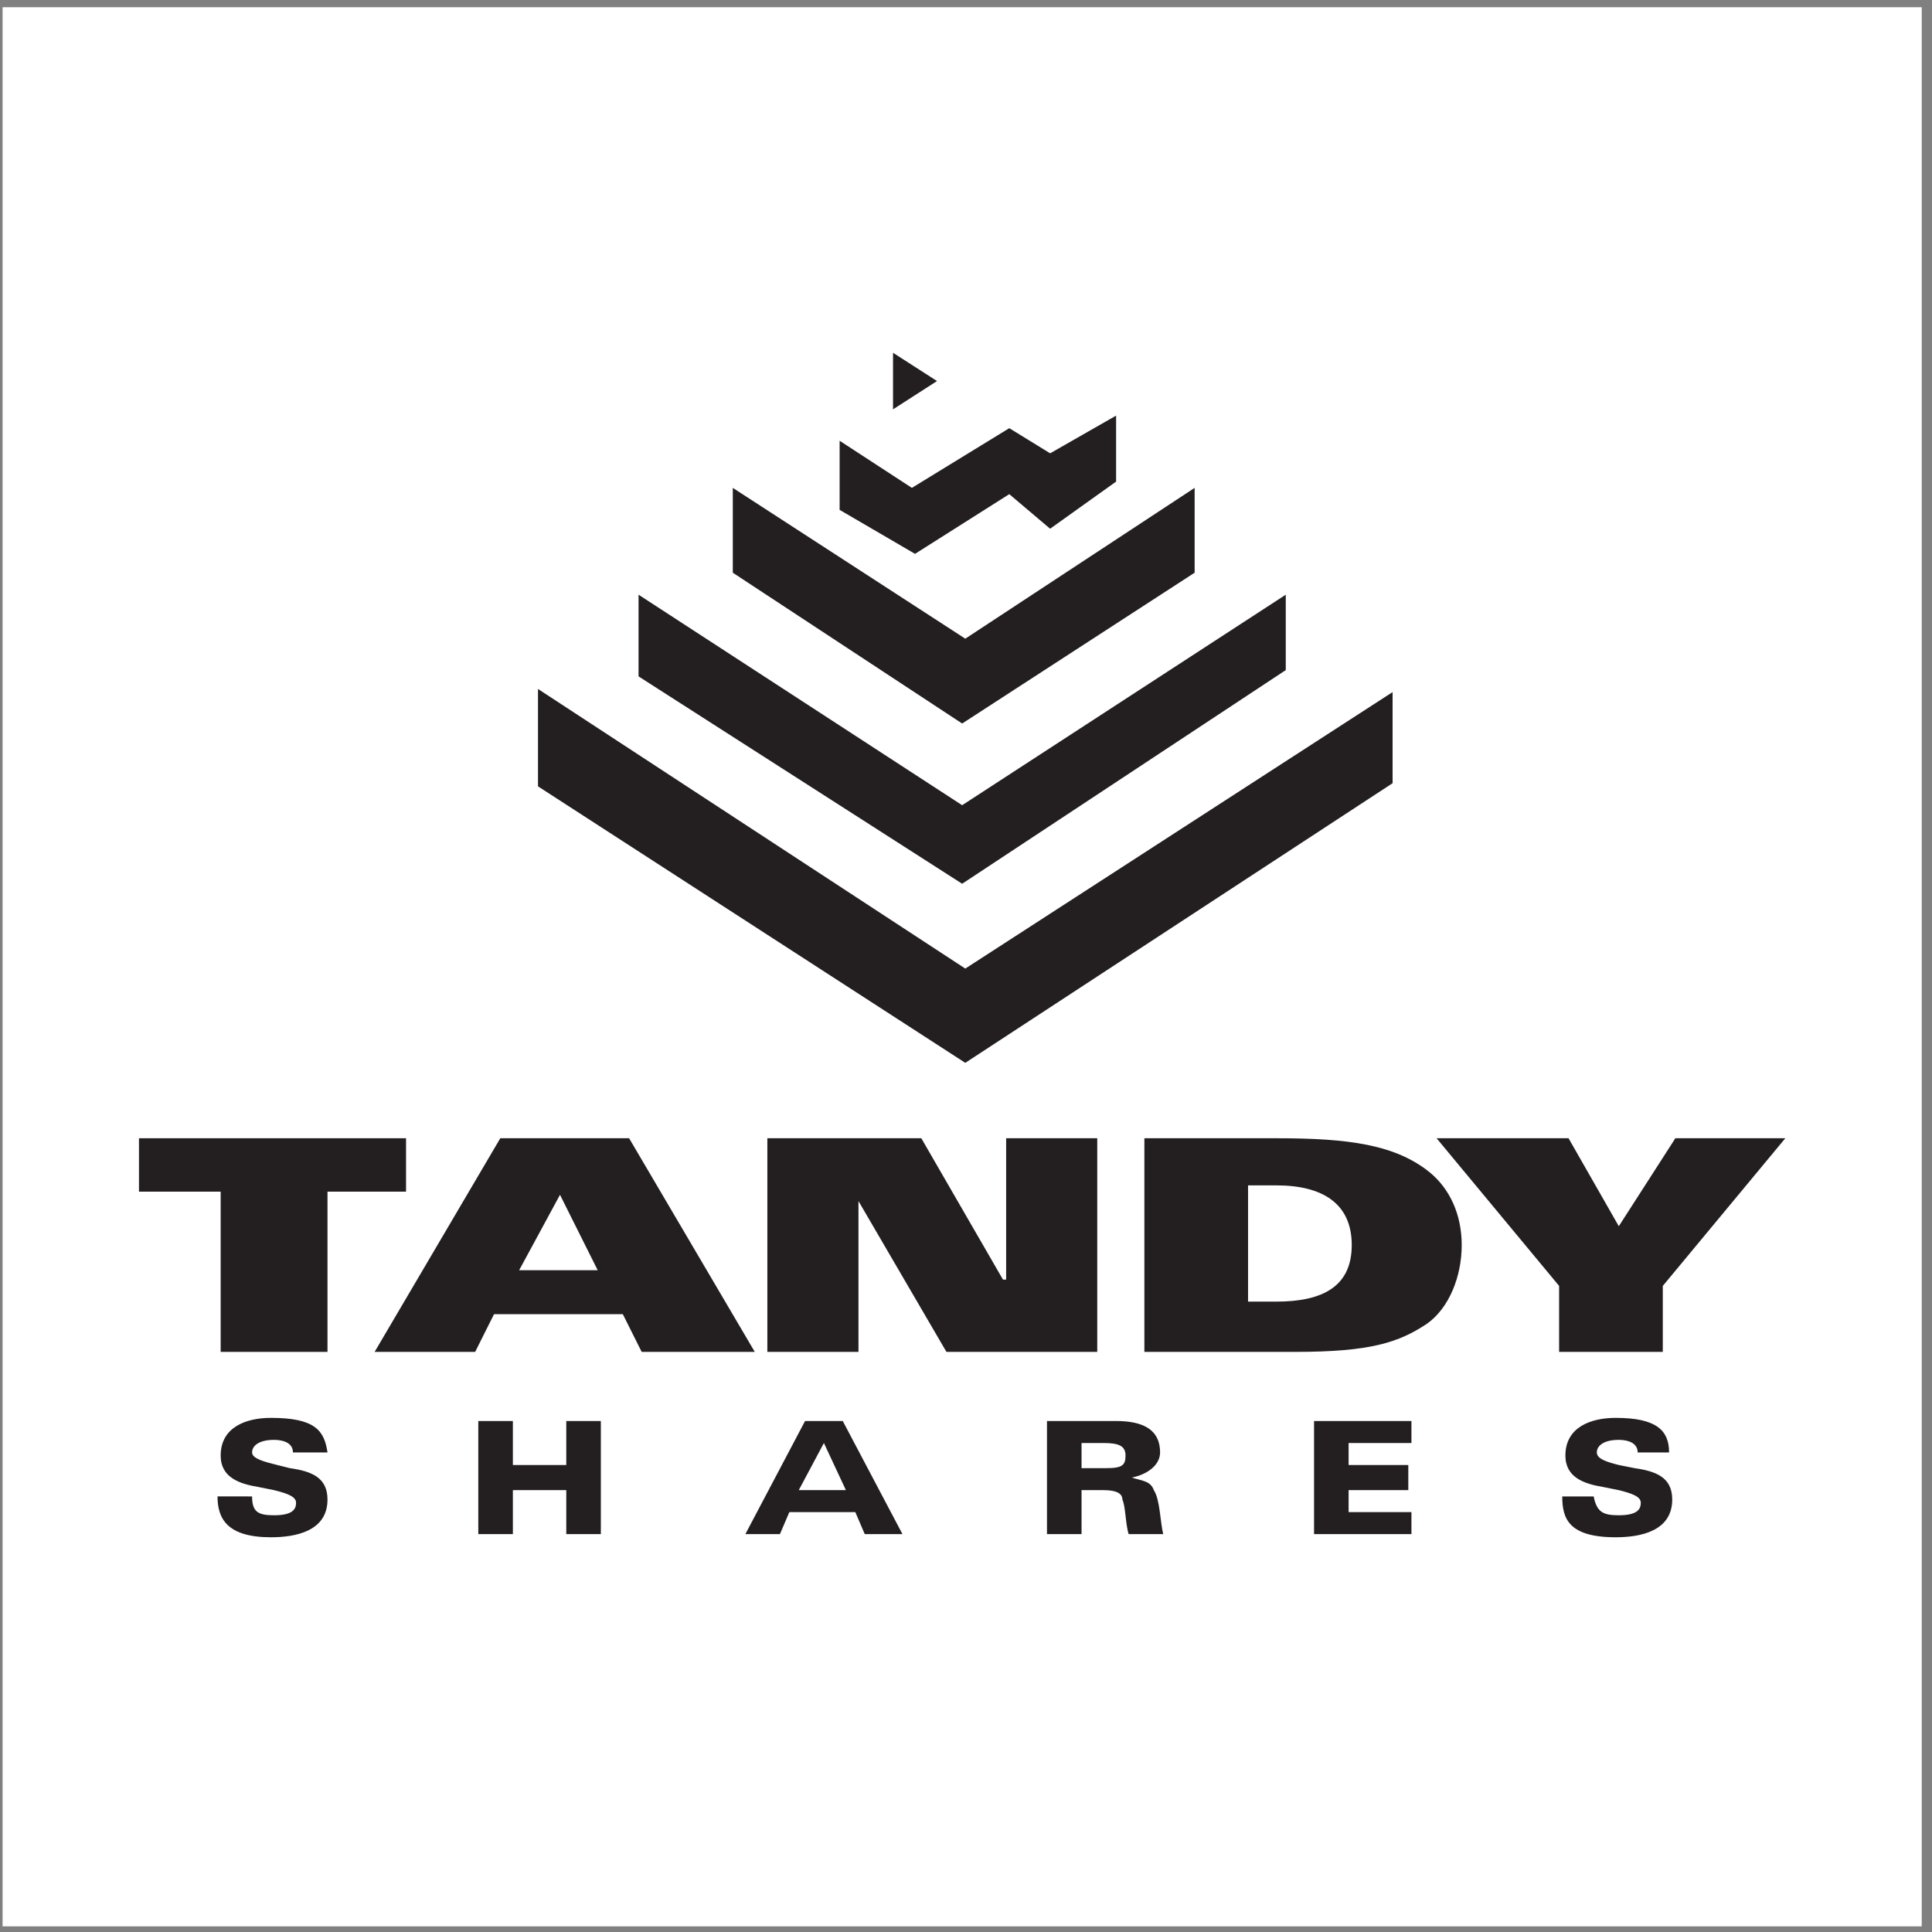 <?xml version="1.0" encoding="UTF-8" standalone="no"?>
<!-- Created with Inkscape (http://www.inkscape.org/) -->

<svg
   version="1.1"
   id="svg2"
   width="258.667"
   height="258.667"
   viewBox="0 0 258.667 258.667"
   sodipodi:docname="Tandy_Shares.eps"
   xmlns:inkscape="http://www.inkscape.org/namespaces/inkscape"
   xmlns:sodipodi="http://sodipodi.sourceforge.net/DTD/sodipodi-0.dtd"
   xmlns="http://www.w3.org/2000/svg"
   xmlns:svg="http://www.w3.org/2000/svg">
  <rect x="0" y="0" width="258.667" height="258.667" fill="#808080" stroke="none"/>
  <defs
     id="defs6" />
  <sodipodi:namedview
     id="namedview4"
     pagecolor="#ffffff"
     bordercolor="#000000"
     borderopacity="0.25"
     inkscape:showpageshadow="2"
     inkscape:pageopacity="0.0"
     inkscape:pagecheckerboard="0"
     inkscape:deskcolor="#d1d1d1" />
  <g
     id="g8"
     inkscape:groupmode="layer"
     inkscape:label="ink_ext_XXXXXX"
     transform="matrix(1.333,0,0,-1.333,0,258.667)">
    <g
       id="g10"
       transform="scale(0.1)">
      <path
         d="M 2.598,1933.23 H 1930.16 V 5.668 H 2.598 V 1933.23"
         style="fill:#ffffff;fill-opacity:1;fill-rule:evenodd;stroke:none"
         id="path12" />
      <path
         d="M 1291.41,1343.18 966.379,1131.74 641.344,1343.18 v -82.05 l 325.035,-208.28 325.031,214.59 z m -448.105,154.62 72.582,-47.33 97.823,59.96 41.03,-25.25 66.26,37.87 v -66.27 l -66.26,-47.34 -41.03,34.72 -94.671,-59.96 -75.734,44.18 z m 53.648,88.36 v -56.8 l 44.18,28.4 z M 1199.89,1450.47 969.531,1299 736.016,1450.47 v -85.2 l 230.363,-151.48 233.511,151.48 z M 1398.71,1245.35 969.531,967.652 540.363,1248.5 v -97.82 L 969.531,872.977 1398.71,1153.84 v 91.51"
         style="fill:#231f20;fill-opacity:1;fill-rule:evenodd;stroke:none"
         id="path14" />
      <path
         d="M 221.637,582.656 H 328.93 v 160.942 h 78.894 v 53.644 H 139.59 v -53.644 h 82.047 V 582.656"
         style="fill:#231f20;fill-opacity:1;fill-rule:evenodd;stroke:none"
         id="path16" />
      <path
         d="m 521.426,664.703 41.027,75.738 37.863,-75.738 z m -145.16,-82.047 h 100.98 l 18.934,37.864 h 129.386 l 18.93,-37.864 H 758.102 L 631.875,797.242 H 502.496 L 376.266,582.656"
         style="fill:#231f20;fill-opacity:1;fill-rule:evenodd;stroke:none"
         id="path18" />
      <path
         d="m 770.723,582.656 h 91.515 v 151.473 l 88.364,-151.473 h 151.468 v 214.586 h -91.51 V 655.238 h -3.16 L 925.352,797.242 H 770.723 V 582.656"
         style="fill:#231f20;fill-opacity:1;fill-rule:evenodd;stroke:none"
         id="path20" />
      <path
         d="m 1253.54,749.906 h 28.41 c 47.33,0 75.73,-18.933 75.73,-59.957 0,-41.023 -28.4,-56.797 -75.73,-56.797 h -28.41 z m -104.13,-167.25 h 151.47 c 75.74,0 104.14,9.469 132.54,28.399 22.09,15.781 34.71,47.336 34.71,78.894 0,31.555 -12.62,56.801 -31.56,72.582 -34.71,28.399 -82.04,34.711 -154.62,34.711 H 1149.41 V 582.656"
         style="fill:#231f20;fill-opacity:1;fill-rule:evenodd;stroke:none"
         id="path22" />
      <path
         d="m 1565.96,582.656 h 104.14 v 66.27 l 123.06,148.316 h -110.44 l -56.81,-88.359 -50.48,88.359 h -132.54 l 123.07,-148.316 v -66.27"
         style="fill:#231f20;fill-opacity:1;fill-rule:evenodd;stroke:none"
         id="path24" />
      <path
         d="m 218.48,437.492 c 0,-22.09 9.465,-41.019 53.649,-41.019 25.246,0 56.801,6.308 56.801,37.867 0,22.086 -15.778,28.398 -37.867,31.558 l -12.622,3.153 c -12.625,3.156 -25.25,6.312 -25.25,12.625 0,6.308 6.313,12.621 22.094,12.621 9.469,0 18.934,-3.156 18.934,-12.621 h 34.711 c -3.157,22.09 -12.621,34.711 -56.801,34.711 -25.246,0 -50.492,-9.469 -50.492,-37.871 0,-22.09 18.933,-28.395 37.867,-31.555 l 15.781,-3.156 c 12.625,-3.157 22.09,-6.313 22.09,-12.621 0,-6.313 -3.156,-12.625 -22.09,-12.625 -15.781,0 -22.094,3.156 -22.094,18.933 z m 261.922,-37.867 h 34.719 v 44.18 h 53.641 v -44.18 h 34.715 v 113.609 h -34.715 v -44.183 h -53.641 v 44.183 h -34.719 z m 369.215,44.18 h -47.336 l 25.246,47.336 z m -100.98,-44.18 h 34.711 l 9.468,22.09 h 66.266 l 9.469,-22.09 h 37.875 l -59.965,113.609 h -37.863 z m 302.943,0 h 34.72 v 44.18 h 22.09 c 12.61,0 18.93,-3.157 18.93,-9.465 3.15,-6.313 3.15,-25.246 6.31,-34.715 h 34.71 c -3.16,12.625 -3.16,34.715 -9.46,44.18 -3.16,9.468 -12.63,9.468 -22.09,12.621 v 0 c 15.77,3.16 28.39,12.625 28.39,25.25 0,22.09 -15.77,31.558 -44.18,31.558 h -69.42 z m 34.72,91.516 h 22.09 c 15.77,0 22.08,-3.157 22.08,-12.625 0,-9.465 -3.15,-12.618 -18.93,-12.618 h -25.24 z m 233.51,-91.516 h 97.83 v 22.09 h -63.11 v 22.09 h 59.96 v 25.246 h -59.96 v 22.09 h 63.11 v 22.093 h -97.83 z m 249.3,37.867 c 0,-22.09 6.32,-41.019 53.65,-41.019 25.24,0 56.8,6.308 56.8,37.867 0,22.086 -15.77,28.398 -37.87,31.558 l -15.78,3.153 c -12.62,3.156 -22.08,6.312 -22.08,12.625 0,6.308 6.3,12.621 22.08,12.621 9.47,0 18.94,-3.156 18.94,-12.621 h 31.56 c 0,22.09 -12.62,34.711 -53.65,34.711 -25.24,0 -50.49,-9.469 -50.49,-37.871 0,-22.09 18.93,-28.395 37.86,-31.555 l 15.78,-3.156 c 12.63,-3.157 22.09,-6.313 22.09,-12.621 0,-6.313 -3.15,-12.625 -22.09,-12.625 -15.78,0 -22.08,3.156 -25.24,18.933 h -31.56"
         style="fill:#231f20;fill-opacity:1;fill-rule:evenodd;stroke:none"
         id="path26" />
    </g>
  </g>
</svg>
